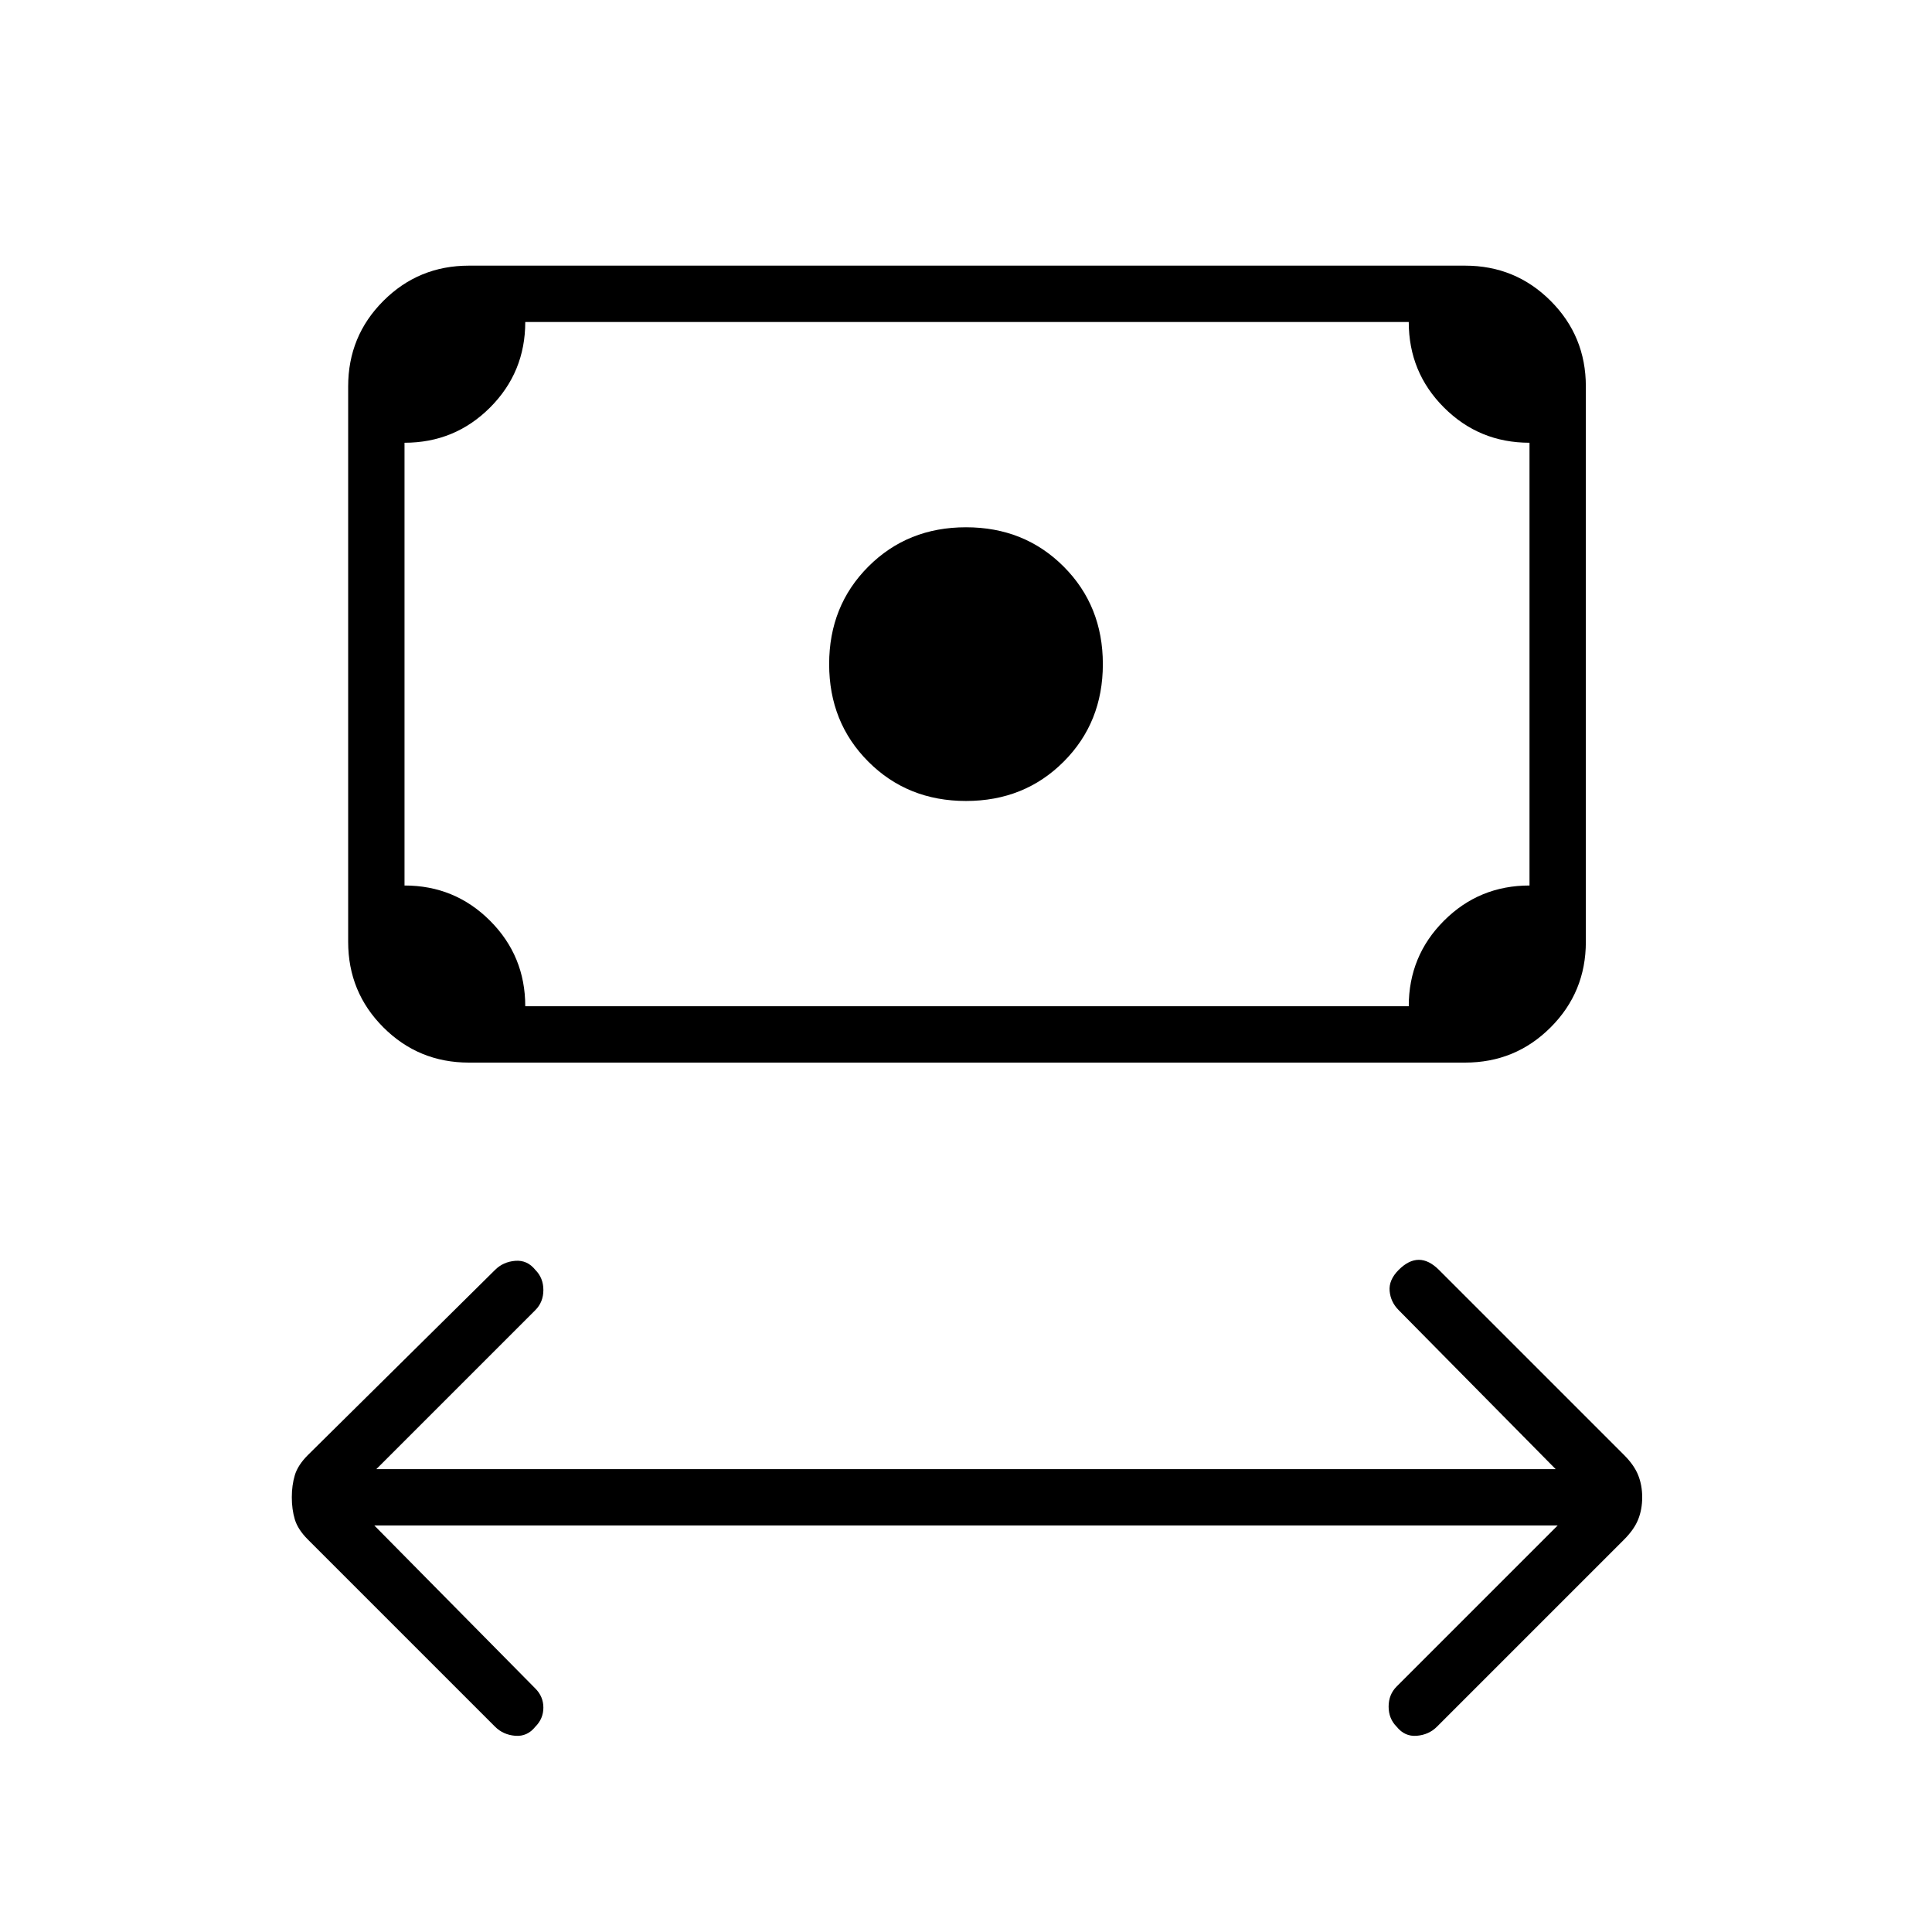 <svg xmlns="http://www.w3.org/2000/svg" height="24" viewBox="0 -960 960 960" width="24"><path d="m186-202 80 81q4 4 4 9.5t-4 9.5q-4 5-10 4.5t-10-4.5l-93-93q-5-5-6.5-10t-1.5-11q0-6 1.5-11t6.5-10l93-92q4-4 10-4.5t10 4.5q4 4 4 10t-4 10l-79 79h586l-78-79q-4-4-4.5-9.5T695-329q5-5 10-5t10 5l92 92q5 5 7 10t2 11q0 6-2 11t-7 10l-93 93q-4 4-10 4.5t-10-4.5q-4-4-4-10t4-10l80-80H186Zm294-360q-29 0-48.5-19.5T412-630q0-29 19.5-48.5T480-698q29 0 48.5 19.5T548-630q0 29-19.5 48.5T480-562ZM233-432q-25 0-42.5-17.5T173-492v-276q0-25 17.5-42.5T233-828h495q25 0 42.5 17.5T788-768v276q0 25-17.5 42.5T728-432H233Zm28-28h439q0-25 17.5-42.5T760-520v-220q-25 0-42.5-17.5T700-800H261q0 25-17.5 42.5T201-740v220q25 0 42.5 17.5T261-460Zm-60 0v-340 340Z"/></svg>